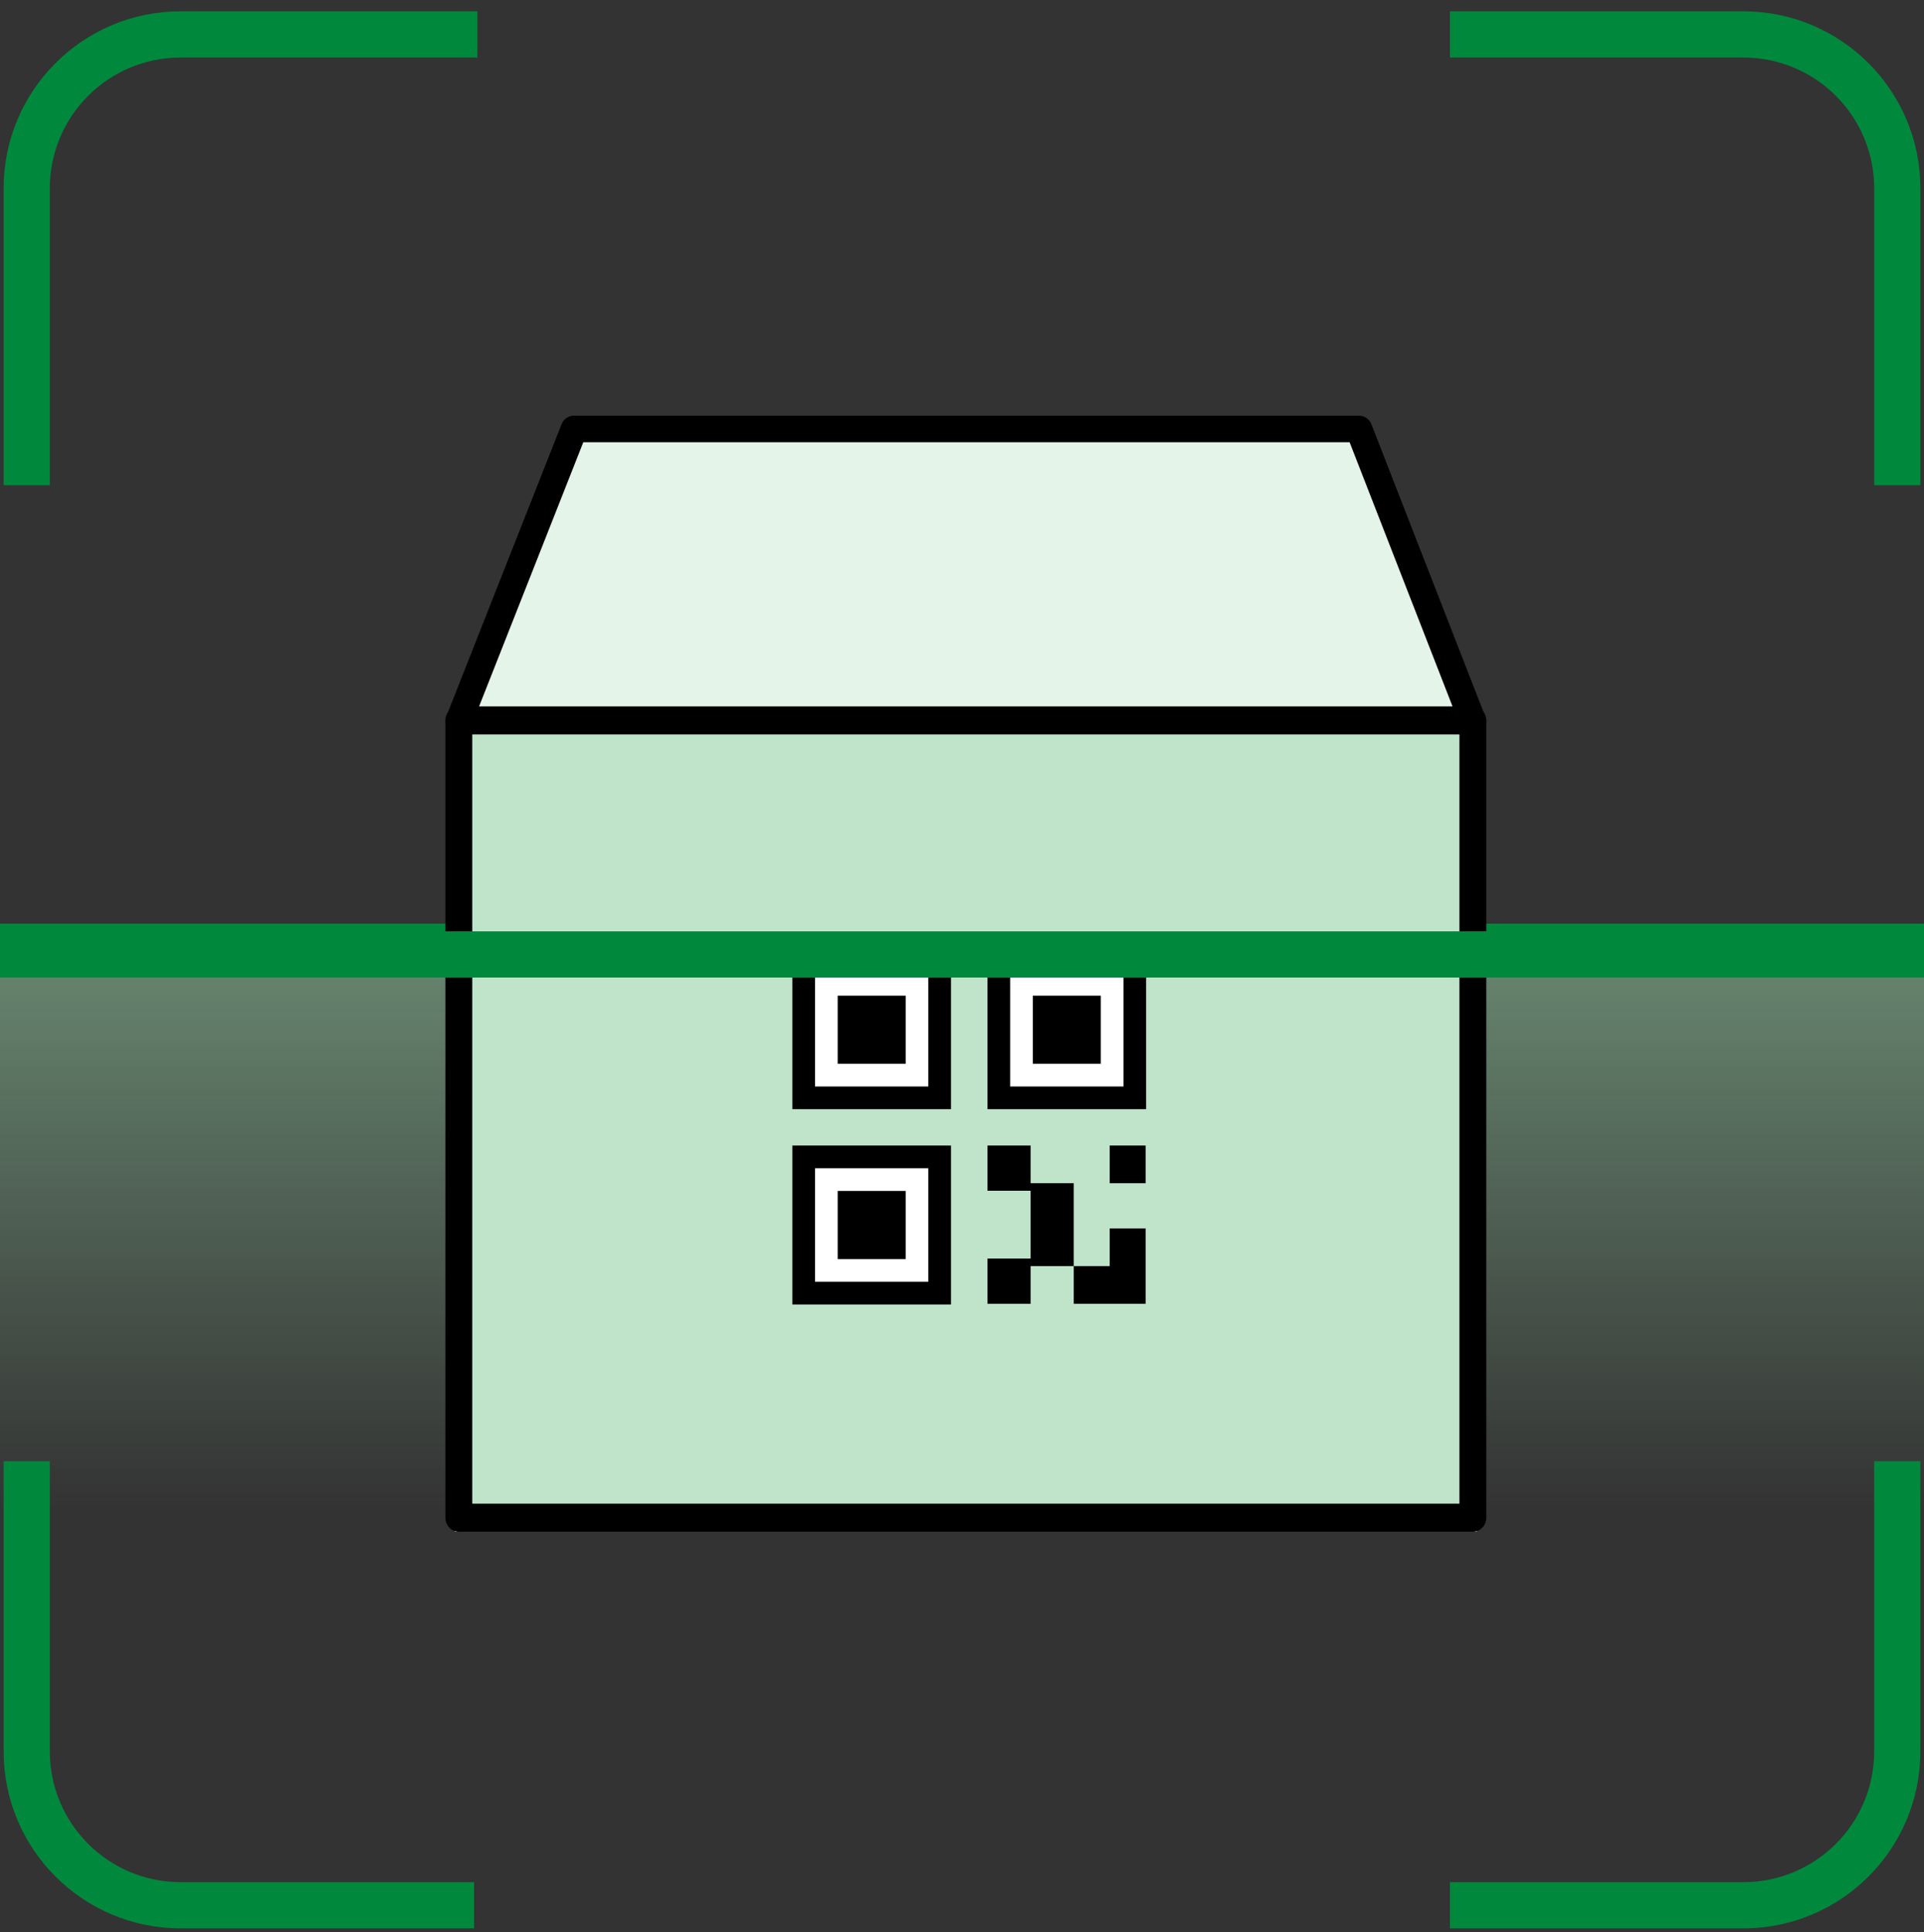 <svg width="250" height="251" viewBox="0 0 250 251" fill="none" xmlns="http://www.w3.org/2000/svg">
<rect x="0" y="0" width="250" height="251" fill="#333333" stroke="none"/>
<g clip-path="url(#clip0_129295_13527)">
<mask id="path-1-inside-1_129295_13527" fill="white">
</mask>
<path d="M188.403 6.472H226.528V0.472H188.403V6.472ZM243.528 23.472V62.031H249.528V23.472H243.528ZM243.528 188.837V226.528H249.528V188.837H243.528ZM226.528 243.528H188.403V249.528H226.528V243.528ZM61.597 243.528H23.472V249.528H61.597V243.528ZM6.472 226.528V188.837H0.472V226.528H6.472ZM6.472 62.031V23.472H0.472V62.031H6.472ZM23.472 6.472H62.031V0.472H23.472V6.472ZM23.472 243.528C14.083 243.528 6.472 235.917 6.472 226.528H0.472C0.472 239.23 10.77 249.528 23.472 249.528V243.528ZM243.528 226.528C243.528 235.917 235.917 243.528 226.528 243.528V249.528C239.23 249.528 249.528 239.23 249.528 226.528H243.528ZM226.528 6.472C235.917 6.472 243.528 14.083 243.528 23.472H249.528C249.528 10.77 239.23 0.472 226.528 0.472V6.472ZM6.472 23.472C6.472 14.083 14.083 6.472 23.472 6.472V0.472C10.77 0.472 0.472 10.77 0.472 23.472H6.472Z" fill="#00893D" mask="url(#path-1-inside-1_129295_13527)"/>
<rect x="1.5" y="121.5" width="247" height="3" fill="#00893D" stroke="#00893D" stroke-width="3"/>
<rect y="126" width="250" height="124" fill="url(#paint0_linear_129295_13527)"/>
</g>
<path d="M188.925 125.891C188.919 125.891 188.909 125.891 188.901 125.891H63.293C62.675 125.891 62.101 125.559 61.782 125.013C61.464 124.468 61.445 123.793 61.734 123.231L68.033 111.014C68.338 110.421 68.938 110.05 69.591 110.05H179.177C179.706 110.05 180.207 110.294 180.542 110.716L190.118 122.743C190.469 123.074 190.689 123.55 190.689 124.078C190.688 125.079 189.9 125.891 188.925 125.891ZM66.222 122.269H185.183L178.341 113.674H70.653L66.222 122.269Z" fill="black"/>
<path d="M191.908 94.21H59.093L74.194 55.218H176.992L191.908 94.21Z" fill="#E5F4E9"/>
<path d="M191.381 95.428C191.375 95.428 191.367 95.429 191.358 95.428H59.619C59.042 95.428 58.504 95.146 58.178 94.674C57.853 94.203 57.783 93.603 57.994 93.071L72.974 55.099C73.235 54.437 73.88 54 74.599 54H176.564C177.286 54 177.932 54.439 178.192 55.106L192.89 92.83C193.041 93.086 193.126 93.382 193.126 93.7C193.126 94.655 192.346 95.428 191.381 95.428ZM62.174 91.972H188.815L175.366 57.456H75.791L62.174 91.972Z" fill="black"/>
<path d="M191.908 94.21H59.093V199H191.908V94.21Z" fill="#C0E4C9"/>
<path d="M123.569 123.454H102.958V144.105H123.569V123.454Z" fill="black"/>
<path d="M120.624 126.404H105.902V141.155H120.624V126.404Z" fill="white"/>
<path d="M117.68 129.354H108.847V138.205H117.68V129.354Z" fill="black"/>
<path d="M123.569 148.824H102.958V169.475H123.569V148.824Z" fill="black"/>
<path d="M120.624 151.773H105.902V166.525H120.624V151.773Z" fill="white"/>
<path d="M117.68 154.724H108.847V163.575H117.68V154.724Z" fill="black"/>
<path fill-rule="evenodd" clip-rule="evenodd" d="M133.917 148.824V153.719H139.521V164.487H133.917V169.382H128.313V163.508H133.917V154.698H128.313V148.824H133.917ZM148.86 159.592V169.382H139.521V164.487L144.19 164.487L144.19 159.592H148.86ZM148.86 148.824V153.719H144.19V148.824H148.86Z" fill="black"/>
<path d="M148.924 123.454H128.313V144.105H148.924V123.454Z" fill="black"/>
<path d="M145.98 126.404H131.258V141.155H145.98V126.404Z" fill="white"/>
<path d="M143.036 129.354H134.203V138.205H143.036V129.354Z" fill="black"/>
<path d="M191.381 199H59.619C58.655 199 57.874 198.185 57.874 197.178V93.595C57.874 92.588 58.655 91.773 59.619 91.773H191.381C192.344 91.773 193.126 92.588 193.126 93.595V197.178C193.126 198.185 192.344 199 191.381 199ZM61.364 195.356H189.636V95.417H61.364V195.356Z" fill="black"/>
<g clip-path="url(#clip1_129295_13527)">
<path fill-rule="evenodd" clip-rule="evenodd" d="M23.472 7.472C14.083 7.472 6.472 15.083 6.472 24.472V63.031H0.472V24.472C0.472 11.77 10.77 1.472 23.472 1.472H62.031V7.472H23.472ZM226.528 7.472H188.403V1.472H226.528C239.23 1.472 249.528 11.77 249.528 24.472V63.031H243.528V24.472C243.528 15.083 235.917 7.472 226.528 7.472ZM6.472 189.837V227.528C6.472 236.917 14.083 244.528 23.472 244.528H61.597V250.528H23.472C10.77 250.528 0.472 240.23 0.472 227.528V189.837H6.472ZM243.528 227.528V189.837H249.528V227.528C249.528 240.23 239.23 250.528 226.528 250.528H188.403V244.528H226.528C235.917 244.528 243.528 236.917 243.528 227.528Z" fill="#00893D"/>
<rect y="121" width="250" height="6" fill="#00893D"/>
</g>
<defs>
<linearGradient id="paint0_linear_129295_13527" x1="125" y1="126" x2="125" y2="196" gradientUnits="userSpaceOnUse">
<stop stop-color="#98D3A7" stop-opacity="0.5"/>
<stop offset="1" stop-color="#98D3A7" stop-opacity="0"/>
</linearGradient>
<clipPath id="clip0_129295_13527">
<rect width="250" height="250" fill="white"/>
</clipPath>
<clipPath id="clip1_129295_13527">
<rect width="250" height="250" fill="white" transform="translate(0 1)"/>
</clipPath>
</defs>
</svg>
